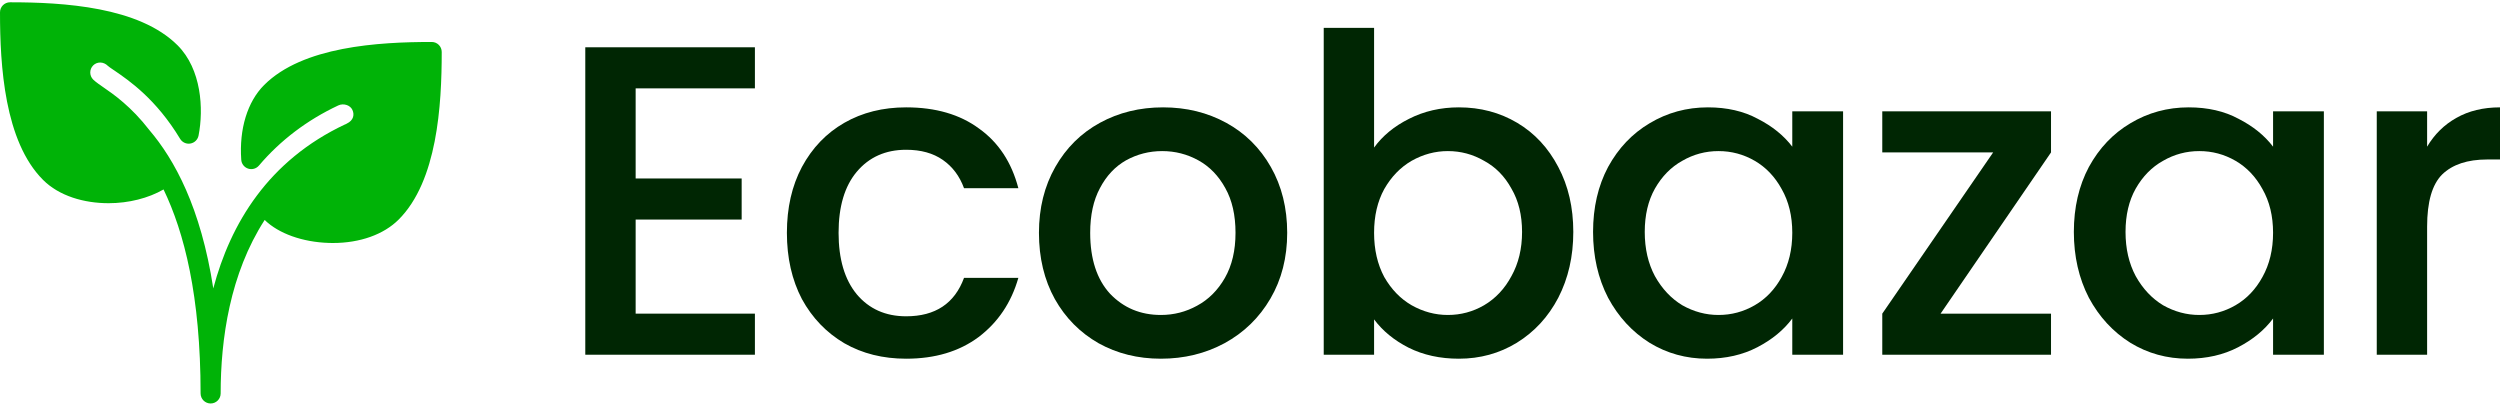 <svg width="512" height="83" viewBox="0 0 512 83" fill="none" xmlns="http://www.w3.org/2000/svg">
<path d="M88.415 8.595C77.467 8.595 62 9.511 54.096 17.411C50.674 20.833 48.965 26.412 49.409 32.726C49.466 33.56 50.021 34.27 50.818 34.533C51.611 34.792 52.481 34.55 53.024 33.913C57.419 28.741 62.883 24.596 69.276 21.593C69.818 21.334 70.459 21.313 71.042 21.519C71.556 21.704 71.958 22.053 72.168 22.501C72.603 23.421 72.463 24.633 71.017 25.315C70.935 25.356 70.861 25.409 70.779 25.446C70.751 25.459 70.718 25.455 70.693 25.467C54.942 32.87 47.199 45.786 43.682 59.067C41.118 42.438 35.704 32.648 30.589 26.638C26.888 21.84 23.248 19.296 21.145 17.859C20.754 17.592 19.575 16.787 19.087 16.298C18.285 15.496 18.285 14.194 19.087 13.393C19.888 12.596 21.194 12.596 22.085 13.483C22.303 13.677 22.652 13.923 23.096 14.219L23.462 14.465C26.436 16.503 31.974 20.286 36.887 28.433C37.327 29.16 38.177 29.55 39.003 29.394C39.841 29.246 40.498 28.601 40.663 27.767C41.735 22.291 41.254 14.165 36.37 9.281C28.466 1.385 12.998 0.469 2.054 0.469C0.92 0.469 0 1.389 0 2.523C0 13.471 0.916 28.938 8.816 36.842C12.111 40.137 17.193 41.616 22.241 41.616C26.362 41.616 30.4 40.585 33.494 38.798C37.713 47.54 41.081 60.599 41.081 80.577C41.081 81.711 42.002 82.632 43.136 82.632C44.269 82.632 45.19 81.711 45.19 80.577C45.19 69.432 47.1 56.056 54.203 45.046C57.05 47.827 61.951 49.59 67.382 49.754C67.653 49.762 67.92 49.766 68.187 49.766C73.704 49.766 78.58 48.037 81.649 44.964C89.553 37.06 90.465 21.593 90.465 10.644C90.47 9.511 89.553 8.595 88.415 8.595Z" fill="#00B307"/>
<path d="M130.18 18.097V36.552H151.891V44.965H130.18V64.234H154.605V72.647H119.867V9.684H154.605V18.097H130.18Z" fill="#002603"/>
<path d="M161.156 47.679C161.156 42.553 162.182 38.06 164.232 34.2C166.343 30.279 169.238 27.264 172.917 25.153C176.596 23.042 180.817 21.987 185.582 21.987C191.613 21.987 196.589 23.434 200.509 26.329C204.489 29.164 207.173 33.235 208.56 38.542H197.433C196.528 36.069 195.081 34.139 193.091 32.752C191.1 31.365 188.597 30.672 185.582 30.672C181.36 30.672 177.983 32.179 175.45 35.195C172.977 38.15 171.741 42.311 171.741 47.679C171.741 53.047 172.977 57.238 175.45 60.254C177.983 63.269 181.36 64.777 185.582 64.777C191.553 64.777 195.503 62.154 197.433 56.907H208.56C207.113 61.973 204.399 66.013 200.418 69.029C196.438 71.984 191.492 73.462 185.582 73.462C180.817 73.462 176.596 72.406 172.917 70.295C169.238 68.124 166.343 65.109 164.232 61.249C162.182 57.329 161.156 52.805 161.156 47.679Z" fill="#002603"/>
<path d="M237.745 73.462C233.041 73.462 228.789 72.406 224.989 70.295C221.19 68.124 218.205 65.109 216.033 61.249C213.862 57.329 212.777 52.805 212.777 47.679C212.777 42.613 213.892 38.12 216.124 34.2C218.355 30.279 221.401 27.264 225.261 25.153C229.121 23.042 233.433 21.987 238.197 21.987C242.962 21.987 247.274 23.042 251.134 25.153C254.994 27.264 258.039 30.279 260.271 34.2C262.502 38.12 263.618 42.613 263.618 47.679C263.618 52.745 262.472 57.238 260.18 61.158C257.889 65.079 254.753 68.124 250.772 70.295C246.852 72.406 242.51 73.462 237.745 73.462ZM237.745 64.506C240.399 64.506 242.871 63.872 245.163 62.606C247.515 61.339 249.415 59.44 250.863 56.907C252.31 54.373 253.034 51.298 253.034 47.679C253.034 44.06 252.34 41.015 250.953 38.542C249.566 36.009 247.726 34.109 245.435 32.843C243.143 31.576 240.67 30.943 238.016 30.943C235.363 30.943 232.89 31.576 230.598 32.843C228.367 34.109 226.588 36.009 225.261 38.542C223.934 41.015 223.271 44.06 223.271 47.679C223.271 53.047 224.628 57.208 227.342 60.163C230.116 63.058 233.584 64.506 237.745 64.506Z" fill="#002603"/>
<path d="M281.412 30.219C283.161 27.807 285.544 25.847 288.559 24.339C291.635 22.771 295.042 21.987 298.782 21.987C303.184 21.987 307.165 23.042 310.723 25.153C314.281 27.264 317.086 30.279 319.136 34.2C321.187 38.06 322.212 42.492 322.212 47.498C322.212 52.504 321.187 56.997 319.136 60.977C317.086 64.898 314.251 67.973 310.633 70.205C307.074 72.376 303.124 73.462 298.782 73.462C294.922 73.462 291.484 72.708 288.469 71.2C285.513 69.692 283.161 67.762 281.412 65.41V72.647H271.099V5.703H281.412V30.219ZM311.718 47.498C311.718 44.06 310.994 41.105 309.547 38.633C308.16 36.099 306.29 34.2 303.938 32.933C301.646 31.606 299.174 30.943 296.52 30.943C293.927 30.943 291.454 31.606 289.102 32.933C286.81 34.26 284.94 36.19 283.493 38.723C282.106 41.256 281.412 44.241 281.412 47.679C281.412 51.117 282.106 54.132 283.493 56.726C284.94 59.259 286.81 61.188 289.102 62.515C291.454 63.842 293.927 64.506 296.52 64.506C299.174 64.506 301.646 63.842 303.938 62.515C306.29 61.128 308.16 59.138 309.547 56.545C310.994 53.951 311.718 50.936 311.718 47.498Z" fill="#002603"/>
<path d="M326.259 47.498C326.259 42.492 327.284 38.06 329.335 34.2C331.446 30.34 334.28 27.355 337.839 25.244C341.457 23.073 345.438 21.987 349.78 21.987C353.7 21.987 357.108 22.771 360.003 24.339C362.958 25.847 365.31 27.747 367.059 30.038V22.801H377.462V72.647H367.059V65.229C365.31 67.581 362.928 69.541 359.912 71.11C356.897 72.678 353.459 73.462 349.599 73.462C345.317 73.462 341.397 72.376 337.839 70.205C334.28 67.973 331.446 64.898 329.335 60.977C327.284 56.997 326.259 52.504 326.259 47.498ZM367.059 47.679C367.059 44.241 366.335 41.256 364.888 38.723C363.501 36.19 361.661 34.26 359.369 32.933C357.078 31.606 354.605 30.943 351.951 30.943C349.298 30.943 346.825 31.606 344.533 32.933C342.241 34.2 340.372 36.099 338.924 38.633C337.537 41.105 336.844 44.06 336.844 47.498C336.844 50.936 337.537 53.951 338.924 56.545C340.372 59.138 342.241 61.128 344.533 62.515C346.885 63.842 349.358 64.506 351.951 64.506C354.605 64.506 357.078 63.842 359.369 62.515C361.661 61.188 363.501 59.259 364.888 56.726C366.335 54.132 367.059 51.117 367.059 47.679Z" fill="#002603"/>
<path d="M397.431 64.234H420.048V72.647H385.49V64.234L408.197 31.214H385.49V22.801H420.048V31.214L397.431 64.234Z" fill="#002603"/>
<path d="M424.725 47.498C424.725 42.492 425.75 38.06 427.801 34.2C429.912 30.34 432.746 27.355 436.305 25.244C439.923 23.073 443.904 21.987 448.246 21.987C452.166 21.987 455.574 22.771 458.469 24.339C461.424 25.847 463.776 27.747 465.525 30.038V22.801H475.928V72.647H465.525V65.229C463.776 67.581 461.394 69.541 458.378 71.11C455.363 72.678 451.925 73.462 448.065 73.462C443.783 73.462 439.863 72.376 436.305 70.205C432.746 67.973 429.912 64.898 427.801 60.977C425.75 56.997 424.725 52.504 424.725 47.498ZM465.525 47.679C465.525 44.241 464.801 41.256 463.354 38.723C461.967 36.19 460.127 34.26 457.835 32.933C455.543 31.606 453.071 30.943 450.417 30.943C447.763 30.943 445.291 31.606 442.999 32.933C440.707 34.2 438.838 36.099 437.39 38.633C436.003 41.105 435.309 44.06 435.309 47.498C435.309 50.936 436.003 53.951 437.39 56.545C438.838 59.138 440.707 61.128 442.999 62.515C445.351 63.842 447.824 64.506 450.417 64.506C453.071 64.506 455.543 63.842 457.835 62.515C460.127 61.188 461.967 59.259 463.354 56.726C464.801 54.132 465.525 51.117 465.525 47.679Z" fill="#002603"/>
<path d="M497.073 30.038C498.581 27.505 500.571 25.545 503.044 24.158C505.577 22.711 508.562 21.987 512 21.987V32.662H509.376C505.336 32.662 502.26 33.687 500.149 35.738C498.098 37.788 497.073 41.346 497.073 46.413V72.647H486.76V22.801H497.073V30.038Z" fill="#002603"/>
</svg>
